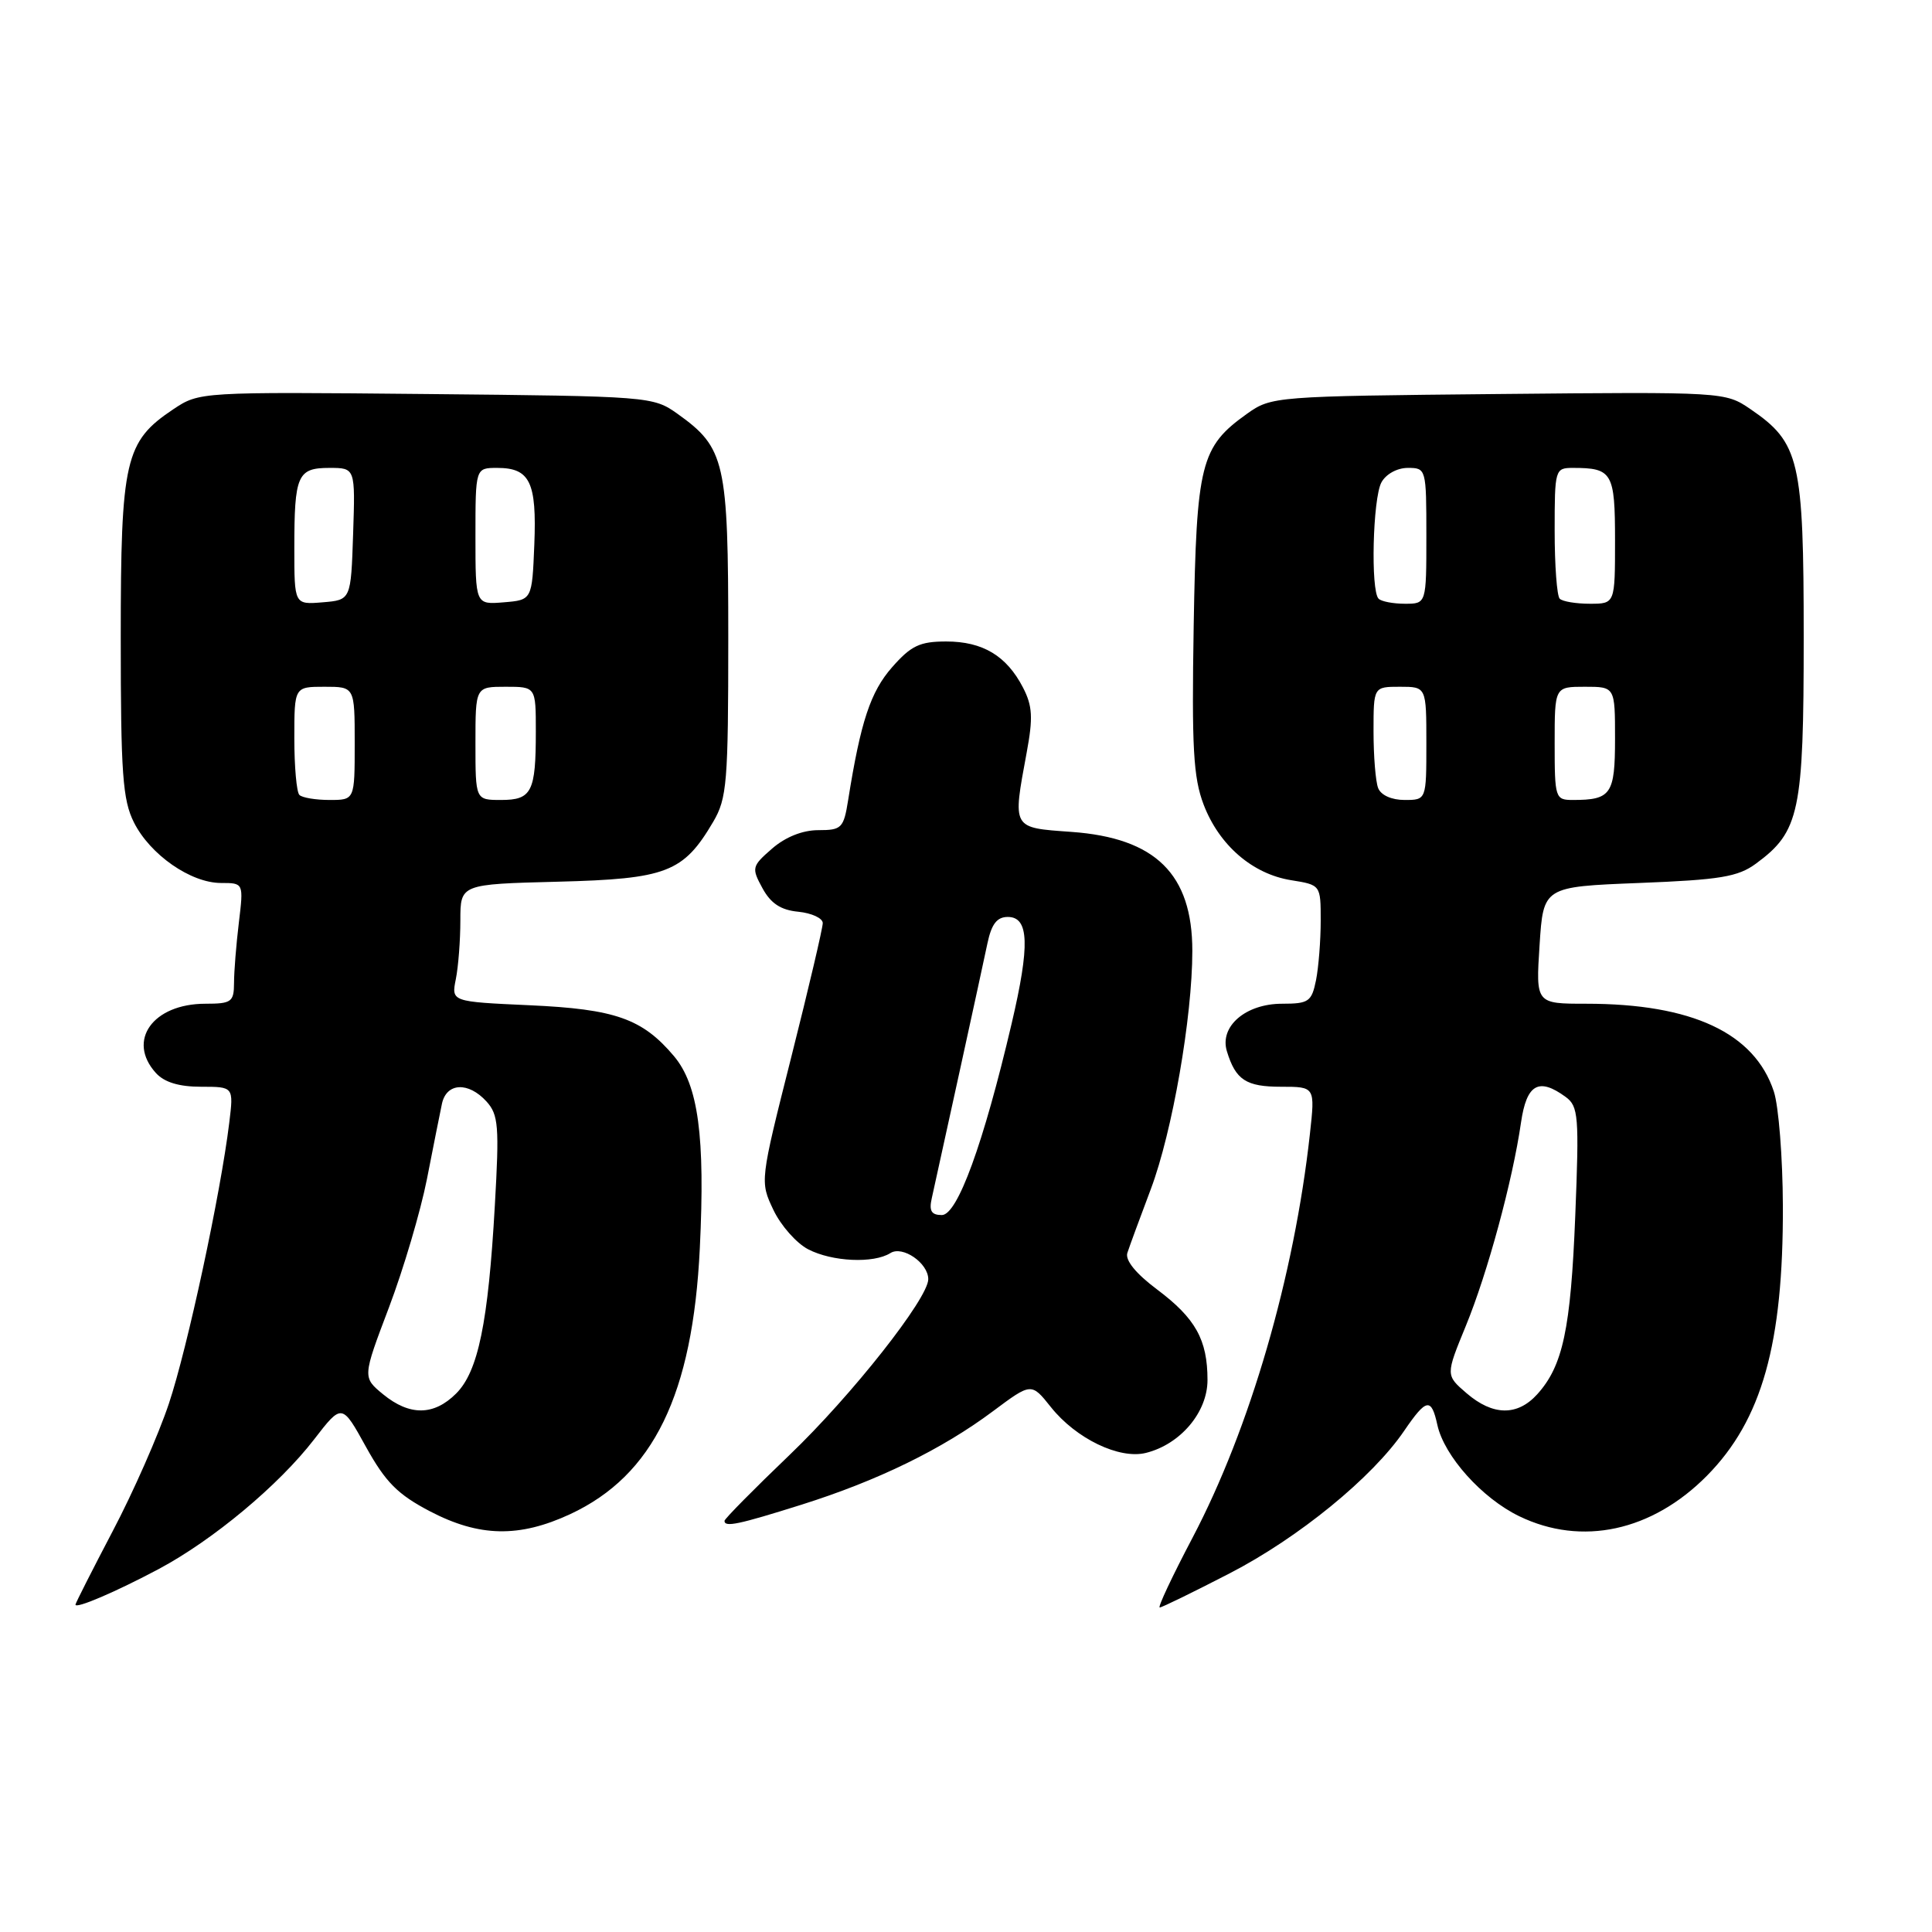 <?xml version="1.0" encoding="UTF-8" standalone="no"?>
<!DOCTYPE svg PUBLIC "-//W3C//DTD SVG 1.1//EN" "http://www.w3.org/Graphics/SVG/1.1/DTD/svg11.dtd" >
<svg xmlns="http://www.w3.org/2000/svg" xmlns:xlink="http://www.w3.org/1999/xlink" version="1.1" viewBox="0 0 256 256">
 <g >
 <path fill="currentColor"
d=" M 21.04 207.90 C 28.23 204.06 36.94 196.80 41.62 190.73 C 45.31 185.95 45.31 185.95 48.50 191.73 C 51.09 196.40 52.70 198.02 56.96 200.25 C 63.50 203.67 68.80 203.77 75.56 200.63 C 86.58 195.49 91.79 184.80 92.73 165.39 C 93.45 150.57 92.53 143.79 89.31 139.95 C 85.12 134.98 81.53 133.71 70.15 133.20 C 59.80 132.73 59.80 132.73 60.40 129.74 C 60.73 128.10 61.00 124.59 61.00 121.95 C 61.00 117.16 61.00 117.16 73.93 116.83 C 88.33 116.46 90.55 115.61 94.50 108.90 C 96.33 105.79 96.50 103.70 96.50 84.50 C 96.50 61.15 96.09 59.34 89.77 54.83 C 86.54 52.53 86.09 52.50 56.46 52.21 C 26.50 51.92 26.41 51.93 22.96 54.23 C 16.56 58.51 16.00 60.91 16.00 84.50 C 16.00 102.50 16.25 106.00 17.75 108.98 C 19.90 113.26 25.28 117.00 29.29 117.00 C 32.28 117.00 32.28 117.00 31.65 122.25 C 31.30 125.14 31.01 128.74 31.01 130.25 C 31.00 132.76 30.67 133.00 27.22 133.00 C 20.26 133.00 16.77 137.88 20.65 142.17 C 21.77 143.41 23.72 144.00 26.64 144.00 C 30.96 144.00 30.96 144.00 30.38 148.75 C 29.23 158.20 24.84 178.62 22.38 185.98 C 21.00 190.12 17.65 197.73 14.93 202.89 C 12.22 208.06 10.00 212.44 10.00 212.62 C 10.00 213.22 15.35 210.93 21.04 207.90 Z  M 162.95 208.47 C 172.07 203.76 181.86 195.77 186.06 189.59 C 189.01 185.27 189.66 185.16 190.46 188.82 C 191.37 192.94 196.37 198.52 201.31 200.91 C 209.59 204.92 218.91 202.90 226.19 195.53 C 233.47 188.15 236.30 178.07 236.24 159.82 C 236.22 153.39 235.68 146.55 235.04 144.62 C 232.48 136.87 224.20 133.00 210.20 133.00 C 203.50 133.00 203.50 133.00 204.00 125.25 C 204.50 117.50 204.50 117.50 217.18 117.00 C 227.95 116.58 230.29 116.19 232.68 114.43 C 238.45 110.19 239.00 107.60 239.00 84.48 C 239.00 60.96 238.46 58.66 231.94 54.21 C 228.60 51.93 228.44 51.92 198.54 52.21 C 168.91 52.50 168.46 52.53 165.23 54.83 C 159.08 59.22 158.54 61.39 158.17 82.90 C 157.90 99.08 158.12 103.02 159.49 106.62 C 161.55 112.00 165.96 115.81 171.08 116.63 C 175.00 117.26 175.00 117.26 175.00 122.00 C 175.00 124.61 174.72 128.16 174.38 129.88 C 173.80 132.73 173.41 133.00 169.88 133.00 C 165.05 133.00 161.56 136.01 162.57 139.30 C 163.73 143.10 165.11 144.00 169.75 144.00 C 174.26 144.00 174.26 144.00 173.57 150.25 C 171.49 169.11 165.63 189.27 158.02 203.75 C 155.34 208.84 153.38 213.00 153.67 213.00 C 153.95 213.00 158.13 210.96 162.95 208.47 Z  M 106.20 199.38 C 116.30 196.20 124.82 192.04 131.58 186.99 C 136.66 183.20 136.66 183.20 139.25 186.45 C 142.58 190.63 148.31 193.39 151.83 192.52 C 156.40 191.39 160.00 187.14 160.00 182.86 C 160.00 177.53 158.42 174.69 153.33 170.87 C 150.51 168.76 149.07 166.99 149.38 166.02 C 149.65 165.18 151.05 161.38 152.49 157.56 C 155.33 150.03 157.99 134.78 157.99 126.00 C 157.99 115.82 153.12 111.03 141.97 110.23 C 134.04 109.66 134.16 109.89 136.04 99.72 C 136.90 95.10 136.81 93.53 135.55 91.10 C 133.38 86.90 130.22 85.00 125.38 85.00 C 121.88 85.00 120.72 85.55 118.20 88.42 C 115.35 91.67 114.04 95.61 112.39 105.98 C 111.79 109.74 111.53 110.00 108.43 110.00 C 106.34 110.00 104.07 110.91 102.31 112.44 C 99.62 114.78 99.56 115.00 101.03 117.69 C 102.13 119.71 103.46 120.59 105.78 120.81 C 107.55 120.99 109.01 121.66 109.02 122.31 C 109.02 122.97 107.15 130.94 104.86 140.02 C 100.69 156.54 100.69 156.55 102.48 160.32 C 103.46 162.39 105.54 164.74 107.09 165.54 C 110.27 167.19 115.76 167.44 117.98 166.04 C 119.59 165.01 123.00 167.36 123.00 169.50 C 123.00 172.04 112.86 184.90 104.64 192.77 C 99.89 197.32 96.00 201.26 96.00 201.52 C 96.00 202.40 97.85 202.01 106.20 199.38 Z  M 50.76 184.75 C 48.03 182.50 48.03 182.50 51.54 173.24 C 53.47 168.14 55.73 160.49 56.57 156.24 C 57.40 151.98 58.30 147.49 58.56 146.25 C 59.16 143.45 62.06 143.31 64.47 145.96 C 66.05 147.71 66.17 149.24 65.57 159.71 C 64.69 175.29 63.36 181.73 60.44 184.65 C 57.49 187.60 54.28 187.63 50.76 184.75 Z  M 39.67 105.33 C 39.30 104.97 39.00 101.59 39.00 97.83 C 39.00 91.00 39.00 91.00 43.00 91.00 C 47.00 91.00 47.00 91.00 47.00 98.50 C 47.00 106.00 47.00 106.00 43.67 106.00 C 41.83 106.00 40.03 105.70 39.67 105.33 Z  M 63.00 98.50 C 63.00 91.00 63.00 91.00 67.00 91.00 C 71.00 91.00 71.00 91.00 71.00 96.92 C 71.00 104.94 70.46 106.00 66.39 106.00 C 63.00 106.00 63.00 106.00 63.00 98.50 Z  M 39.00 72.64 C 39.00 62.95 39.41 62.00 43.65 62.00 C 47.08 62.00 47.08 62.00 46.79 70.75 C 46.50 79.50 46.50 79.50 42.75 79.81 C 39.00 80.12 39.00 80.12 39.00 72.64 Z  M 63.00 71.06 C 63.00 62.00 63.00 62.00 65.88 62.00 C 70.22 62.00 71.13 63.88 70.80 72.16 C 70.50 79.50 70.50 79.50 66.75 79.81 C 63.00 80.12 63.00 80.12 63.00 71.06 Z  M 194.33 184.61 C 191.55 182.22 191.55 182.22 194.23 175.69 C 197.11 168.68 200.43 156.44 201.54 148.75 C 202.28 143.65 203.88 142.73 207.46 145.35 C 209.15 146.59 209.26 147.87 208.73 161.10 C 208.13 176.13 207.09 180.99 203.69 184.75 C 201.06 187.65 197.82 187.61 194.33 184.61 Z  M 182.61 104.42 C 182.27 103.55 182.00 100.17 182.00 96.92 C 182.00 91.00 182.00 91.00 185.50 91.00 C 189.00 91.00 189.00 91.00 189.00 98.50 C 189.00 106.00 189.00 106.00 186.11 106.00 C 184.39 106.00 182.97 105.36 182.61 104.42 Z  M 206.00 98.50 C 206.00 91.00 206.00 91.00 210.00 91.00 C 214.00 91.00 214.00 91.00 214.00 97.89 C 214.00 105.24 213.48 106.00 208.42 106.00 C 206.08 106.00 206.00 105.77 206.00 98.50 Z  M 182.67 79.33 C 181.60 78.27 181.90 66.06 183.04 63.93 C 183.63 62.83 185.12 62.00 186.54 62.00 C 188.97 62.00 189.00 62.10 189.00 71.00 C 189.00 80.00 189.00 80.00 186.17 80.00 C 184.61 80.00 183.03 79.70 182.67 79.33 Z  M 206.67 79.33 C 206.30 78.97 206.00 74.92 206.00 70.33 C 206.00 62.19 206.05 62.00 208.42 62.00 C 213.64 62.00 214.00 62.63 214.00 71.61 C 214.00 80.00 214.00 80.00 210.67 80.00 C 208.83 80.00 207.03 79.70 206.67 79.33 Z  M 123.47 158.75 C 124.51 154.09 130.14 128.36 130.84 125.00 C 131.38 122.44 132.10 121.50 133.54 121.50 C 136.36 121.50 136.49 125.22 134.04 135.66 C 130.31 151.56 126.87 161.00 124.80 161.00 C 123.41 161.00 123.08 160.45 123.47 158.75 Z "/>
</g>
</svg>